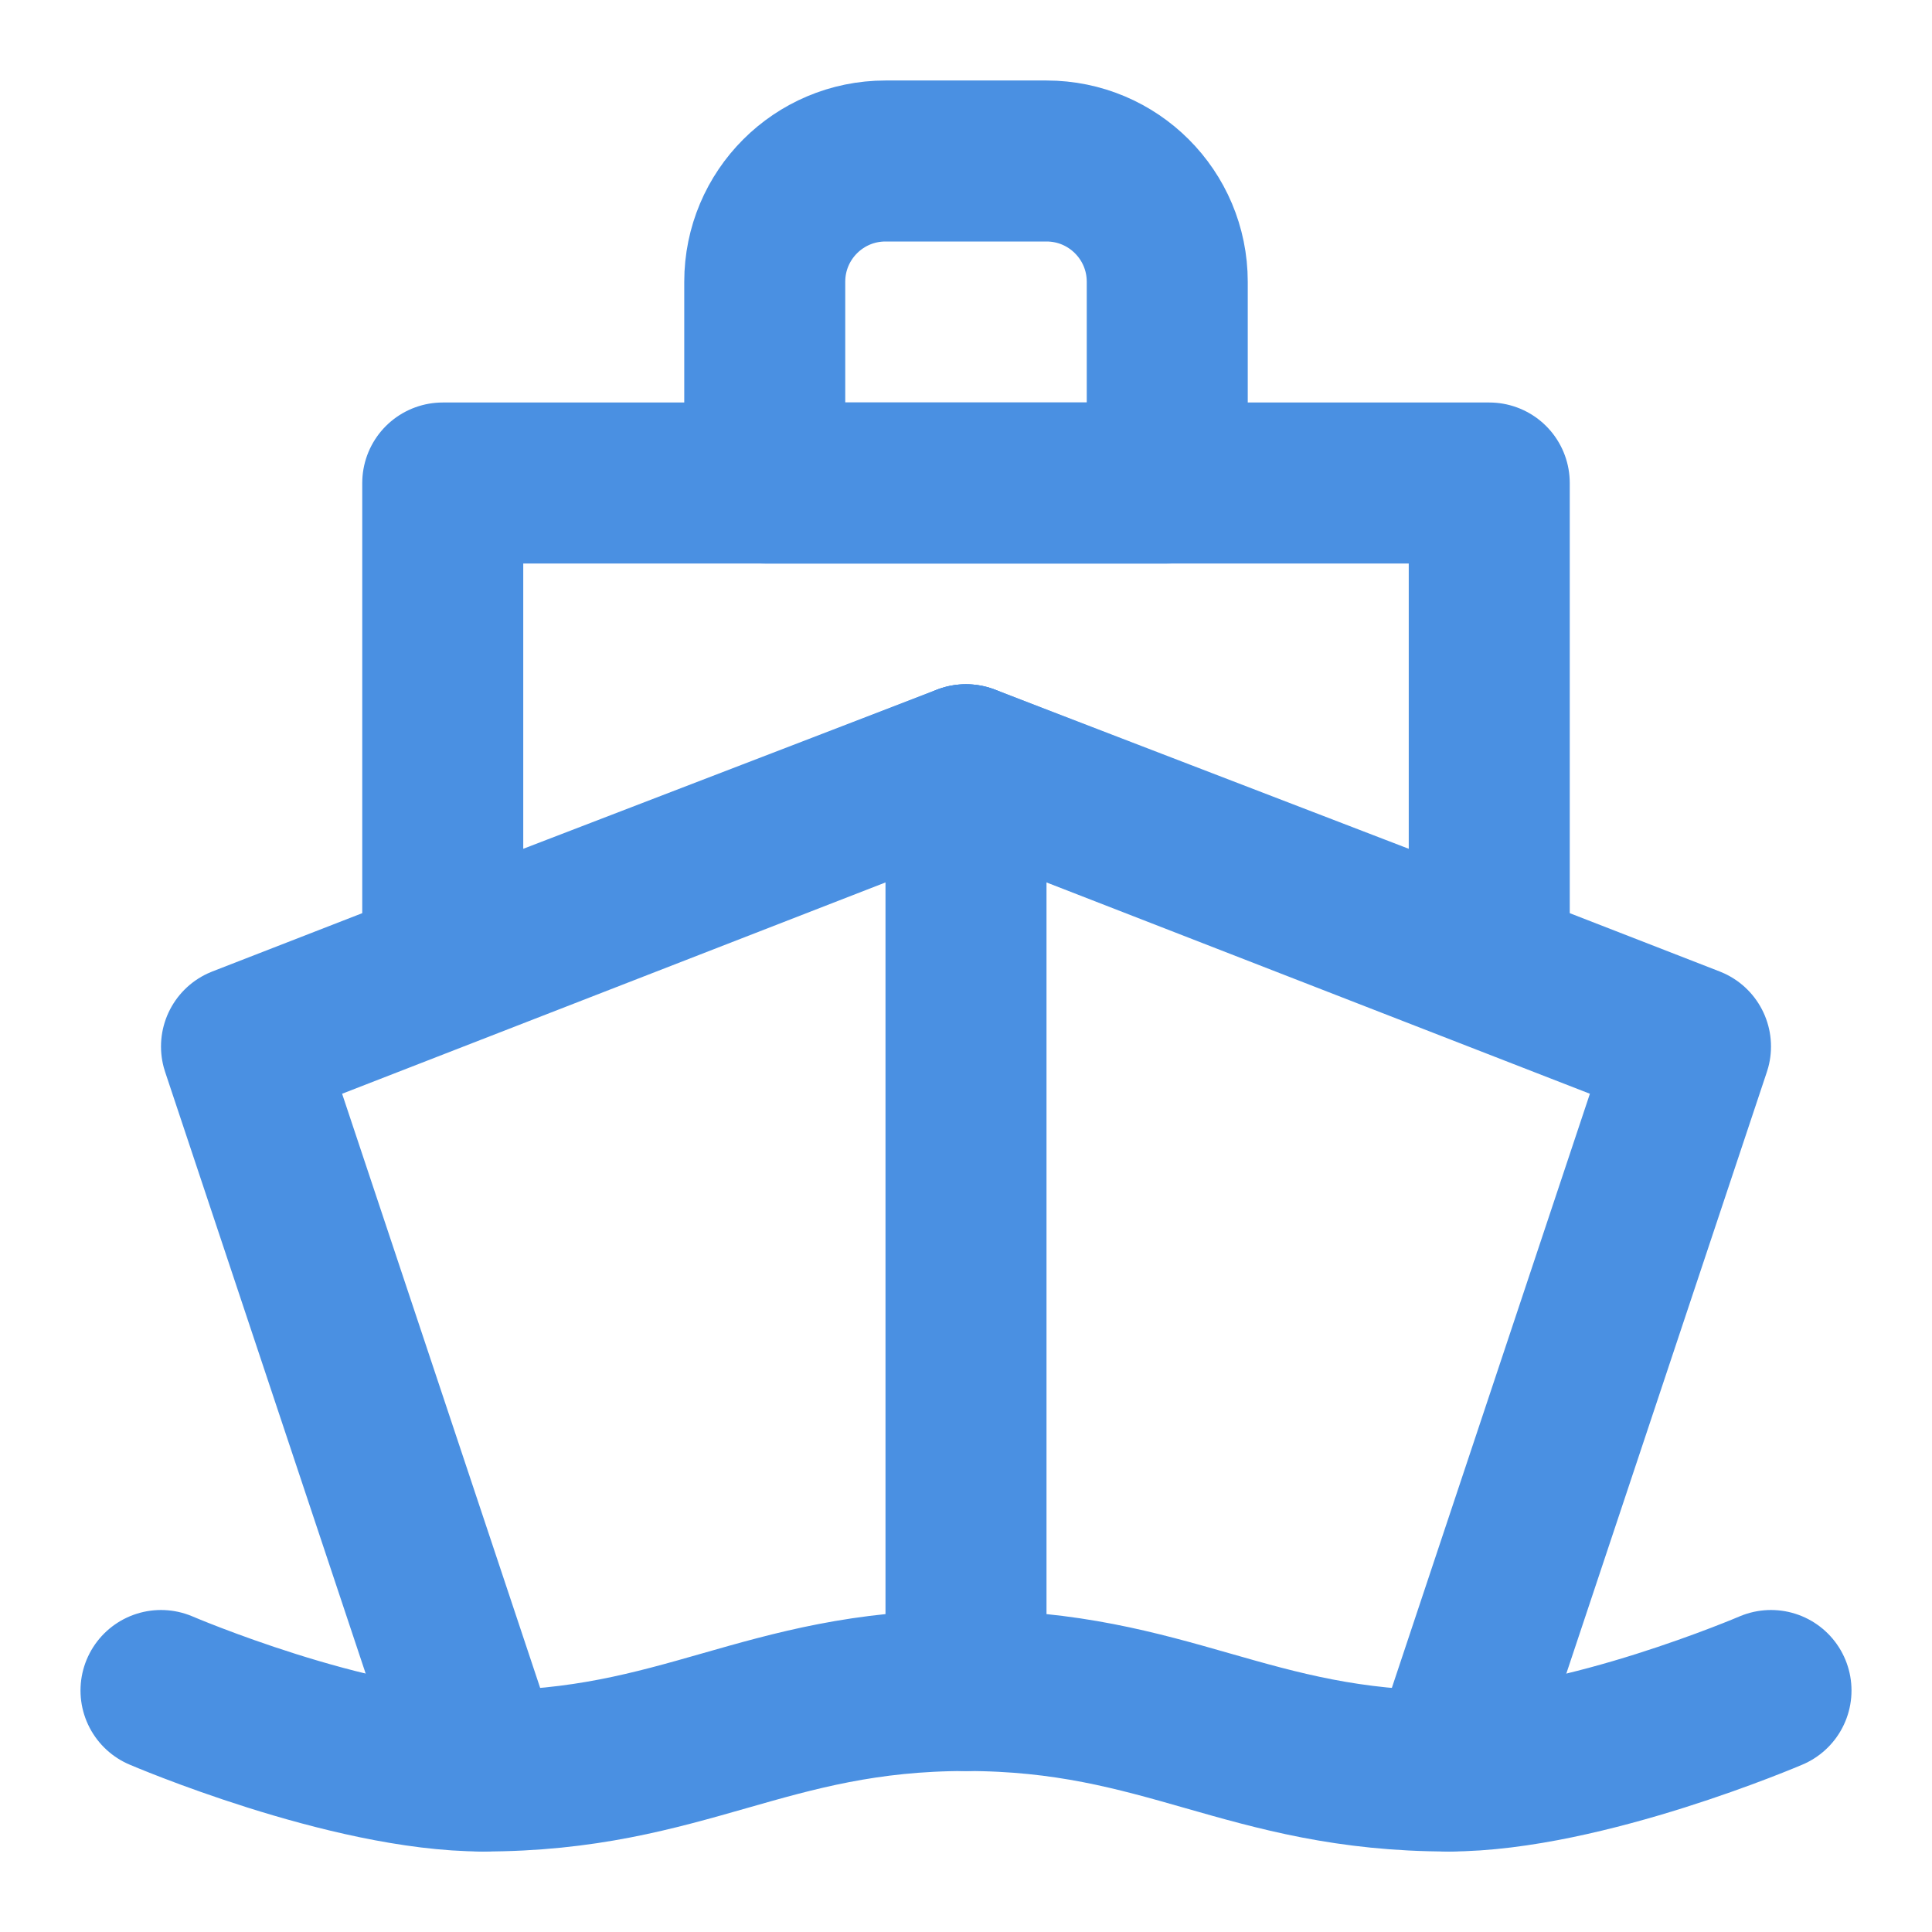 <?xml version="1.0" encoding="UTF-8"?><svg width="21" height="21" viewBox="0 0 48 48" fill="none" xmlns="http://www.w3.org/2000/svg"><path d="M11 12V24L24 19L37 24V12H11Z" fill="none" stroke="#4a90e2" stroke-width="4" stroke-linecap="round" stroke-linejoin="round"/><path d="M19 7V12H29V7C29 5.343 27.657 4 26 4H22C20.343 4 19 5.343 19 7Z" stroke="#4a90e2" stroke-width="4" stroke-linecap="round" stroke-linejoin="round"/><path d="M12 44L6 26L24 19L42 26L36 44" stroke="#4a90e2" stroke-width="4" stroke-linecap="round" stroke-linejoin="round"/><path d="M4 42C4 42 8.663 44 12 44C17 44 19 42 24 42C29 42 31 44 36 44C39.337 44 44 42 44 42" stroke="#4a90e2" stroke-width="4" stroke-linecap="round" stroke-linejoin="round"/><path d="M24 19V42" stroke="#4a90e2" stroke-width="4" stroke-linecap="round" stroke-linejoin="round"/></svg>